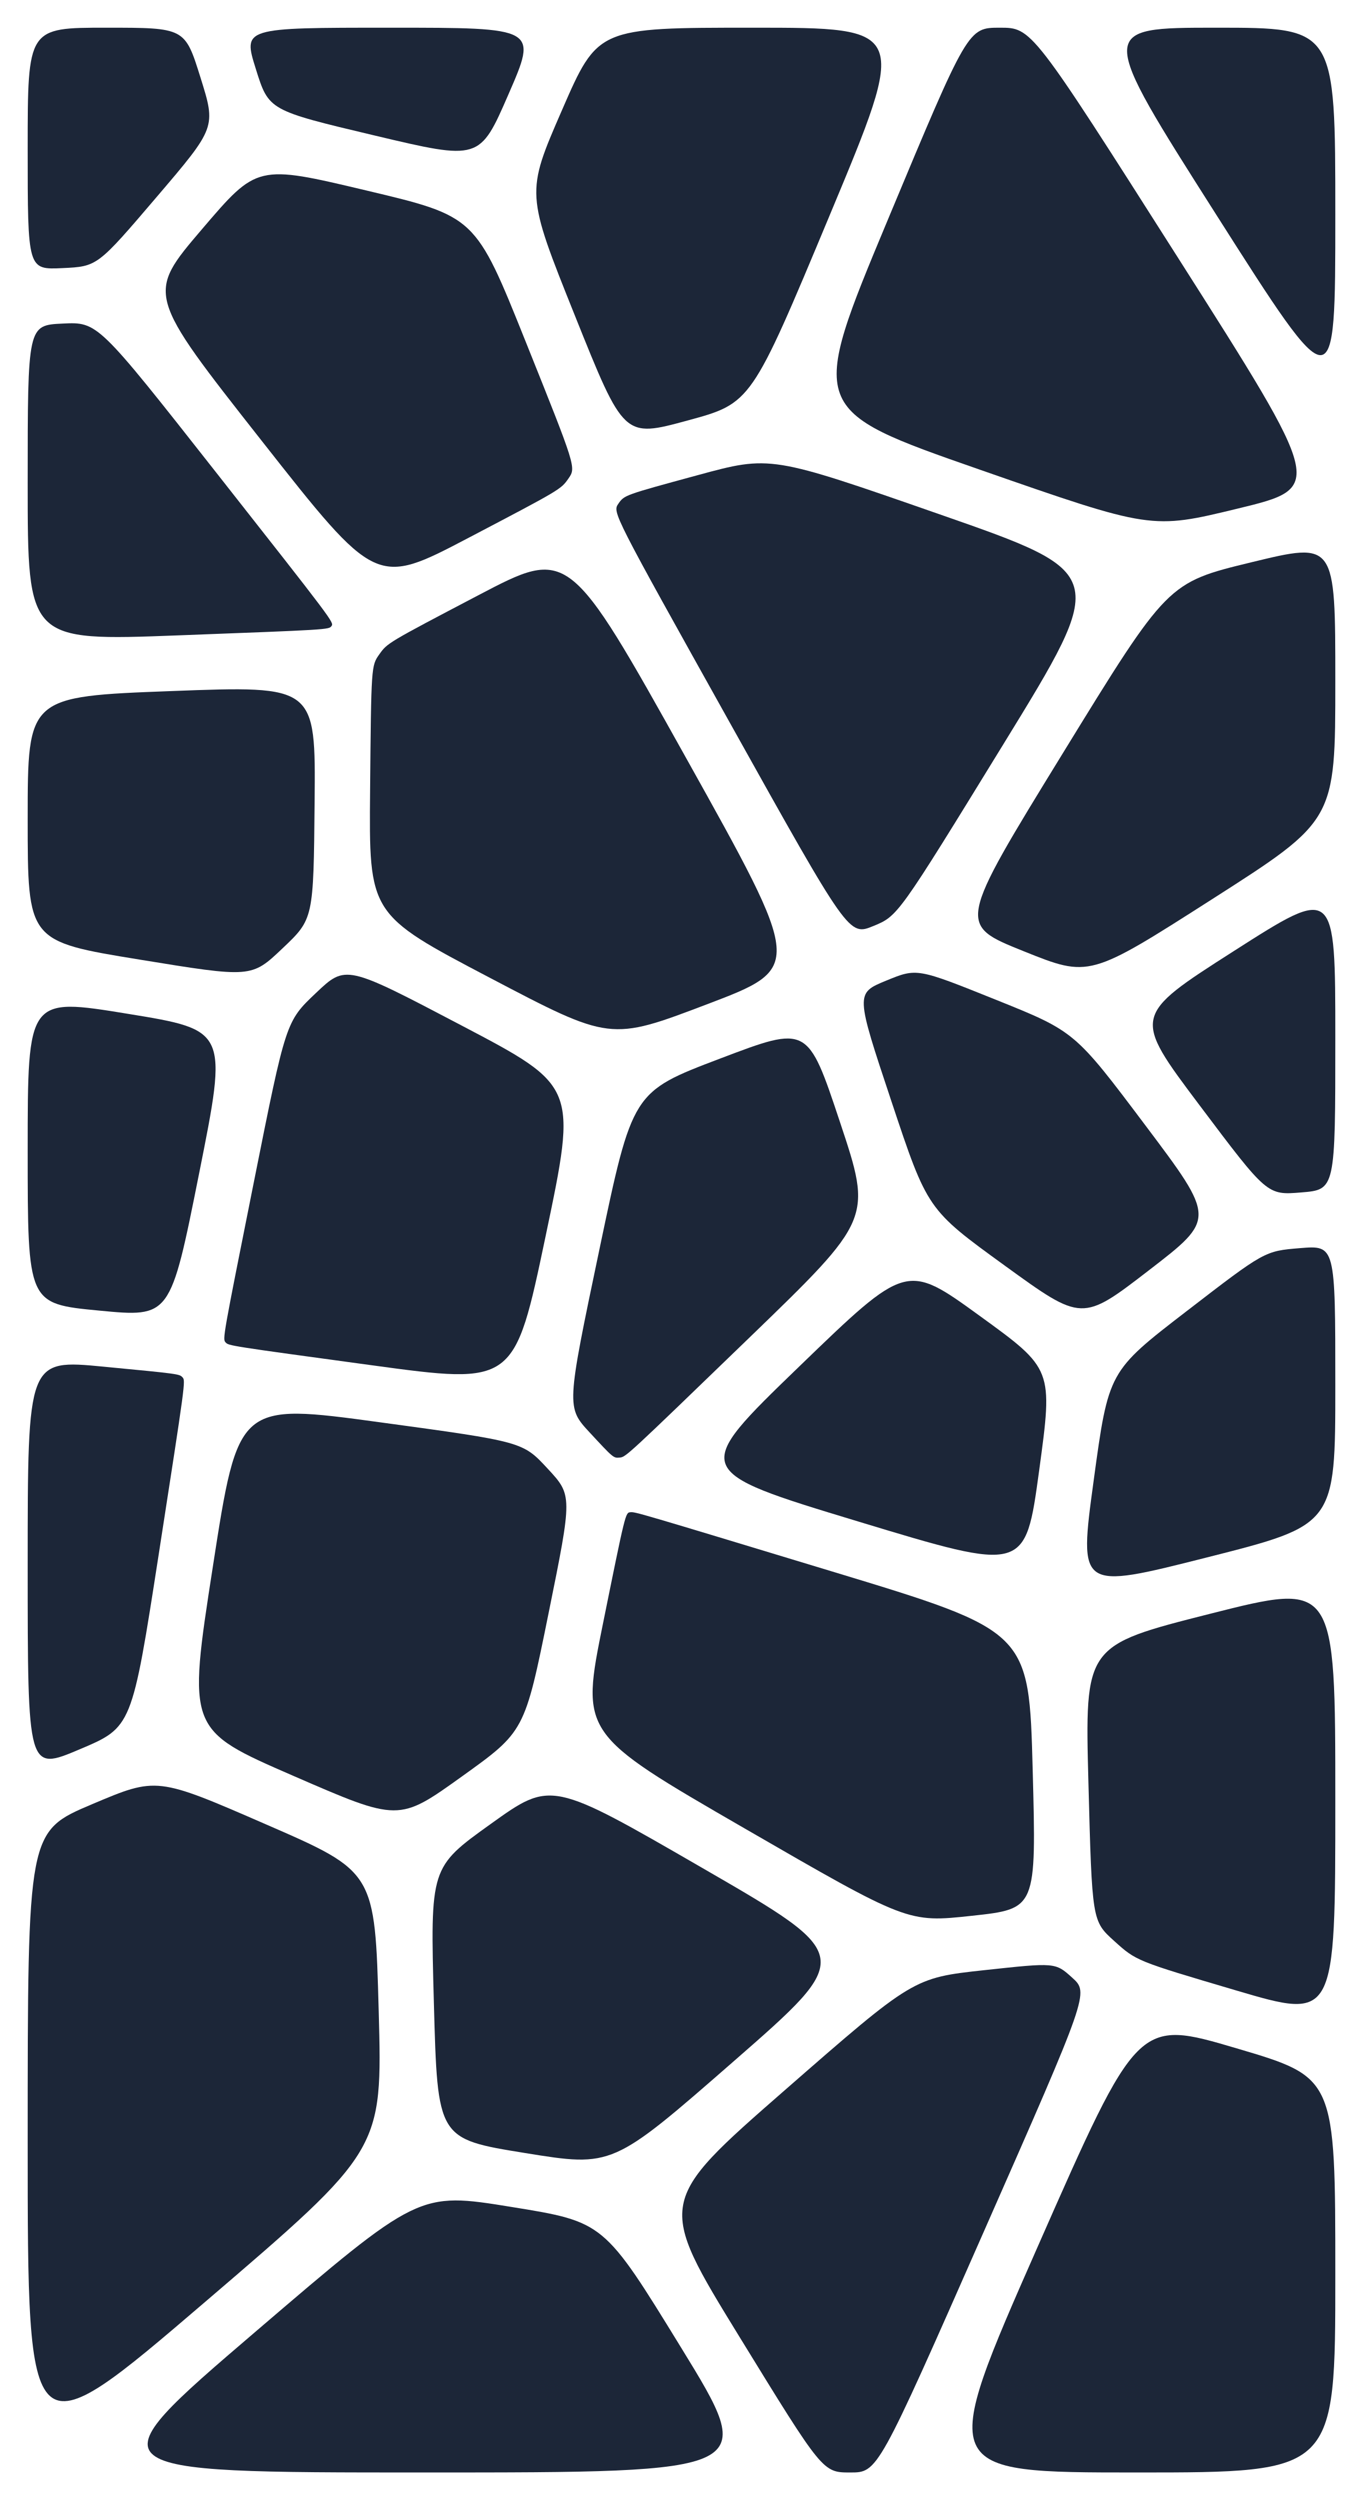 <svg id="main_svg" xmlns="http://www.w3.org/2000/svg" width="384" height="704"><g id="svg_g_bezier_cells"><path d="M72.08,19.439 C75.723,31.078 75.723,31.078 105.434,38.13 C135.146,45.182 135.146,45.182 143.28,26.491 C151.415,7.8 151.415,7.8 109.927,7.8 C68.438,7.8 68.438,7.8 72.08,19.439 Z" fill="#1c2638" fill-opacity="1"/><path d="M342.677,60.488 C376.2,113.176 376.2,113.176 376.2,60.488 C376.2,7.8 376.2,7.8 342.677,7.8 C309.155,7.8 309.155,7.8 342.677,60.488 Z" fill="#1c2638" fill-opacity="1"/><path d="M17.619,75.495 C27.437,75.03 27.437,75.03 44.155,55.444 C60.873,35.857 60.873,35.857 56.482,21.829 C52.092,7.8 52.092,7.8 29.946,7.8 C7.8,7.8 7.8,7.8 7.8,41.879 C7.8,75.959 7.8,75.959 17.619,75.495 Z" fill="#1c2638" fill-opacity="1"/><path d="M161.955,88.841 C175.764,123.281 175.764,123.281 193.709,118.406 C211.654,113.531 211.654,113.531 233.728,60.666 C255.802,7.8 255.802,7.8 212.115,7.8 C168.429,7.8 168.429,7.8 158.288,31.101 C148.147,54.401 148.147,54.401 161.955,88.841 Z" fill="#1c2638" fill-opacity="1"/><path d="M276.081,132.261 C324.391,149.102 324.391,149.102 348.725,143.202 C373.06,137.302 373.06,137.302 331.862,72.551 C290.665,7.8 290.665,7.8 281.686,7.8 C272.708,7.8 272.708,7.8 250.239,61.61 C227.771,115.419 227.771,115.419 276.081,132.261 Z" fill="#1c2638" fill-opacity="1"/><path d="M73.615,123.978 C105.969,165.092 105.969,165.092 132.001,151.443 C158.032,137.794 158.032,137.794 160.169,134.714 C162.306,131.633 162.306,131.633 148.132,96.283 C133.958,60.933 133.958,60.933 103.2,53.633 C72.442,46.332 72.442,46.332 56.852,64.598 C41.262,82.863 41.262,82.863 73.615,123.978 Z" fill="#1c2638" fill-opacity="1"/><path d="M50.235,178.906 C92.67,177.3 92.67,177.3 93.394,176.279 C94.117,175.257 94.117,175.257 60.825,132.95 C27.533,90.643 27.533,90.643 17.667,91.11 C7.8,91.576 7.8,91.576 7.8,136.044 C7.8,180.511 7.8,180.511 50.235,178.906 Z" fill="#1c2638" fill-opacity="1"/><path d="M205.849,203.918 C239.165,263.576 239.165,263.576 246.07,260.741 C252.976,257.905 252.976,257.905 282.625,209.652 C312.275,161.399 312.275,161.399 264.685,144.809 C217.095,128.218 217.095,128.218 196.496,133.814 C175.897,139.41 175.897,139.41 174.215,141.835 C172.533,144.259 172.533,144.259 205.849,203.918 Z" fill="#1c2638" fill-opacity="1"/><path d="M39.317,270.2 C70.835,275.341 70.835,275.341 79.583,267.049 C88.332,258.757 88.332,258.757 88.634,225.905 C88.936,193.053 88.936,193.053 48.368,194.587 C7.8,196.122 7.8,196.122 7.8,230.591 C7.8,265.06 7.8,265.06 39.317,270.2 Z" fill="#1c2638" fill-opacity="1"/><path d="M137.94,275.289 C171.934,293.131 171.934,293.131 199.107,282.815 C226.28,272.499 226.28,272.499 193.262,213.374 C160.244,154.249 160.244,154.249 134.688,167.649 C109.131,181.048 109.131,181.048 106.86,184.256 C104.588,187.463 104.588,187.463 104.267,222.456 C103.945,257.448 103.945,257.448 137.94,275.289 Z" fill="#1c2638" fill-opacity="1"/><path d="M288.345,267.823 C306.915,275.284 306.915,275.284 341.558,253.152 C376.2,231.019 376.2,231.019 376.2,191.806 C376.2,152.592 376.2,152.592 352.579,158.32 C328.957,164.047 328.957,164.047 299.366,212.205 C269.775,260.363 269.775,260.363 288.345,267.823 Z" fill="#1c2638" fill-opacity="1"/><path d="M338.019,311.306 C357.01,336.554 357.01,336.554 366.605,335.767 C376.2,334.98 376.2,334.98 376.2,292.256 C376.2,249.531 376.2,249.531 347.613,267.795 C319.027,286.058 319.027,286.058 338.019,311.306 Z" fill="#1c2638" fill-opacity="1"/><path d="M27.897,369.033 C47.994,370.96 47.994,370.96 56.078,330.509 C64.162,290.059 64.162,290.059 35.981,285.462 C7.8,280.866 7.8,280.866 7.8,323.986 C7.8,367.106 7.8,367.106 27.897,369.033 Z" fill="#1c2638" fill-opacity="1"/><path d="M251.15,310.132 C261.291,340.581 261.291,340.581 283.082,356.376 C304.873,372.17 304.873,372.17 323.682,357.688 C342.492,343.205 342.492,343.205 322.649,316.825 C302.806,290.445 302.806,290.445 280.564,281.509 C258.323,272.573 258.323,272.573 249.666,276.128 C241.009,279.683 241.009,279.683 251.15,310.132 Z" fill="#1c2638" fill-opacity="1"/><path d="M63.556,377.99 C64.425,378.938 64.425,378.938 104.684,384.421 C144.943,389.904 144.943,389.904 153.759,347.87 C162.575,305.837 162.575,305.837 129.996,288.738 C97.417,271.64 97.417,271.64 88.987,279.63 C80.558,287.619 80.558,287.619 71.622,332.331 C62.687,377.043 62.687,377.043 63.556,377.99 Z" fill="#1c2638" fill-opacity="1"/><path d="M166.188,403.422 C172.828,410.579 172.828,410.579 174.578,410.421 C176.328,410.263 176.328,410.263 211.029,376.745 C245.73,343.228 245.73,343.228 236.649,315.962 C227.568,288.696 227.568,288.696 202.873,298.072 C178.177,307.447 178.177,307.447 168.863,351.856 C159.548,396.265 159.548,396.265 166.188,403.422 Z" fill="#1c2638" fill-opacity="1"/><path d="M241.801,428.428 C288.864,442.687 288.864,442.687 292.759,414.084 C296.655,385.481 296.655,385.481 276.027,370.529 C255.399,355.577 255.399,355.577 225.069,384.873 C194.739,414.169 194.739,414.169 241.801,428.428 Z" fill="#1c2638" fill-opacity="1"/><path d="M340.064,438.533 C376.2,429.39 376.2,429.39 376.2,390.011 C376.2,350.633 376.2,350.633 366.248,351.449 C356.295,352.265 356.295,352.265 334.303,369.199 C312.31,386.132 312.31,386.132 308.119,416.904 C303.929,447.676 303.929,447.676 340.064,438.533 Z" fill="#1c2638" fill-opacity="1"/><path d="M22.483,492.555 C37.166,486.344 37.166,486.344 44.732,437.57 C52.298,388.795 52.298,388.795 51.418,387.835 C50.538,386.875 50.538,386.875 29.169,384.826 C7.8,382.778 7.8,382.778 7.8,440.771 C7.8,498.765 7.8,498.765 22.483,492.555 Z" fill="#1c2638" fill-opacity="1"/><path d="M82.591,500.023 C112.343,512.963 112.343,512.963 130.073,500.259 C147.803,487.555 147.803,487.555 154.539,454.31 C161.276,421.065 161.276,421.065 154.271,413.515 C147.267,405.965 147.267,405.965 107.191,400.506 C67.115,395.048 67.115,395.048 59.976,441.065 C52.838,487.083 52.838,487.083 82.591,500.023 Z" fill="#1c2638" fill-opacity="1"/><path d="M306.646,502.125 C307.672,540.909 307.672,540.909 313.897,546.535 C320.123,552.161 320.123,552.161 348.161,560.437 C376.2,568.713 376.2,568.713 376.2,507.097 C376.2,445.481 376.2,445.481 340.91,454.411 C305.619,463.34 305.619,463.34 306.646,502.125 Z" fill="#1c2638" fill-opacity="1"/><path d="M209.674,514.784 C255.751,541.406 255.751,541.406 273.863,539.441 C291.976,537.477 291.976,537.477 290.941,498.39 C289.907,459.303 289.907,459.303 234.434,442.496 C178.96,425.688 178.96,425.688 177.583,425.813 C176.205,425.938 176.205,425.938 169.901,457.049 C163.597,488.161 163.597,488.161 209.674,514.784 Z" fill="#1c2638" fill-opacity="1"/><path d="M122.238,564.034 C123.276,602.259 123.276,602.259 147.912,606.246 C172.547,610.233 172.547,610.233 206.629,580.482 C240.71,550.732 240.71,550.732 198.001,526.056 C155.292,501.38 155.292,501.38 138.246,513.594 C121.199,525.808 121.199,525.808 122.238,564.034 Z" fill="#1c2638" fill-opacity="1"/><path d="M57.778,648.182 C107.756,605.419 107.756,605.419 106.692,566.236 C105.627,527.053 105.627,527.053 74.896,513.688 C44.165,500.322 44.165,500.322 25.982,508.013 C7.8,515.703 7.8,515.703 7.8,603.323 C7.8,690.944 7.8,690.944 57.778,648.182 Z" fill="#1c2638" fill-opacity="1"/><path d="M208.406,658.128 C231.796,696.2 231.796,696.2 239.539,696.2 C247.281,696.2 247.281,696.2 277.041,628.674 C306.801,561.149 306.801,561.149 302.064,556.868 C297.328,552.588 297.328,552.588 277.333,554.756 C257.338,556.925 257.338,556.925 221.177,588.49 C185.016,620.056 185.016,620.056 208.406,658.128 Z" fill="#1c2638" fill-opacity="1"/><path d="M348.391,576.77 C320.582,568.562 320.582,568.562 292.456,632.381 C264.329,696.2 264.329,696.2 320.265,696.2 C376.2,696.2 376.2,696.2 376.2,640.589 C376.2,584.978 376.2,584.978 348.391,576.77 Z" fill="#1c2638" fill-opacity="1"/><path d="M191.815,660.923 C170.142,625.646 170.142,625.646 144.06,621.425 C117.978,617.204 117.978,617.204 71.815,656.702 C25.652,696.2 25.652,696.2 119.57,696.2 C213.488,696.2 213.488,696.2 191.815,660.923 Z" fill="#1c2638" fill-opacity="1"/></g></svg>